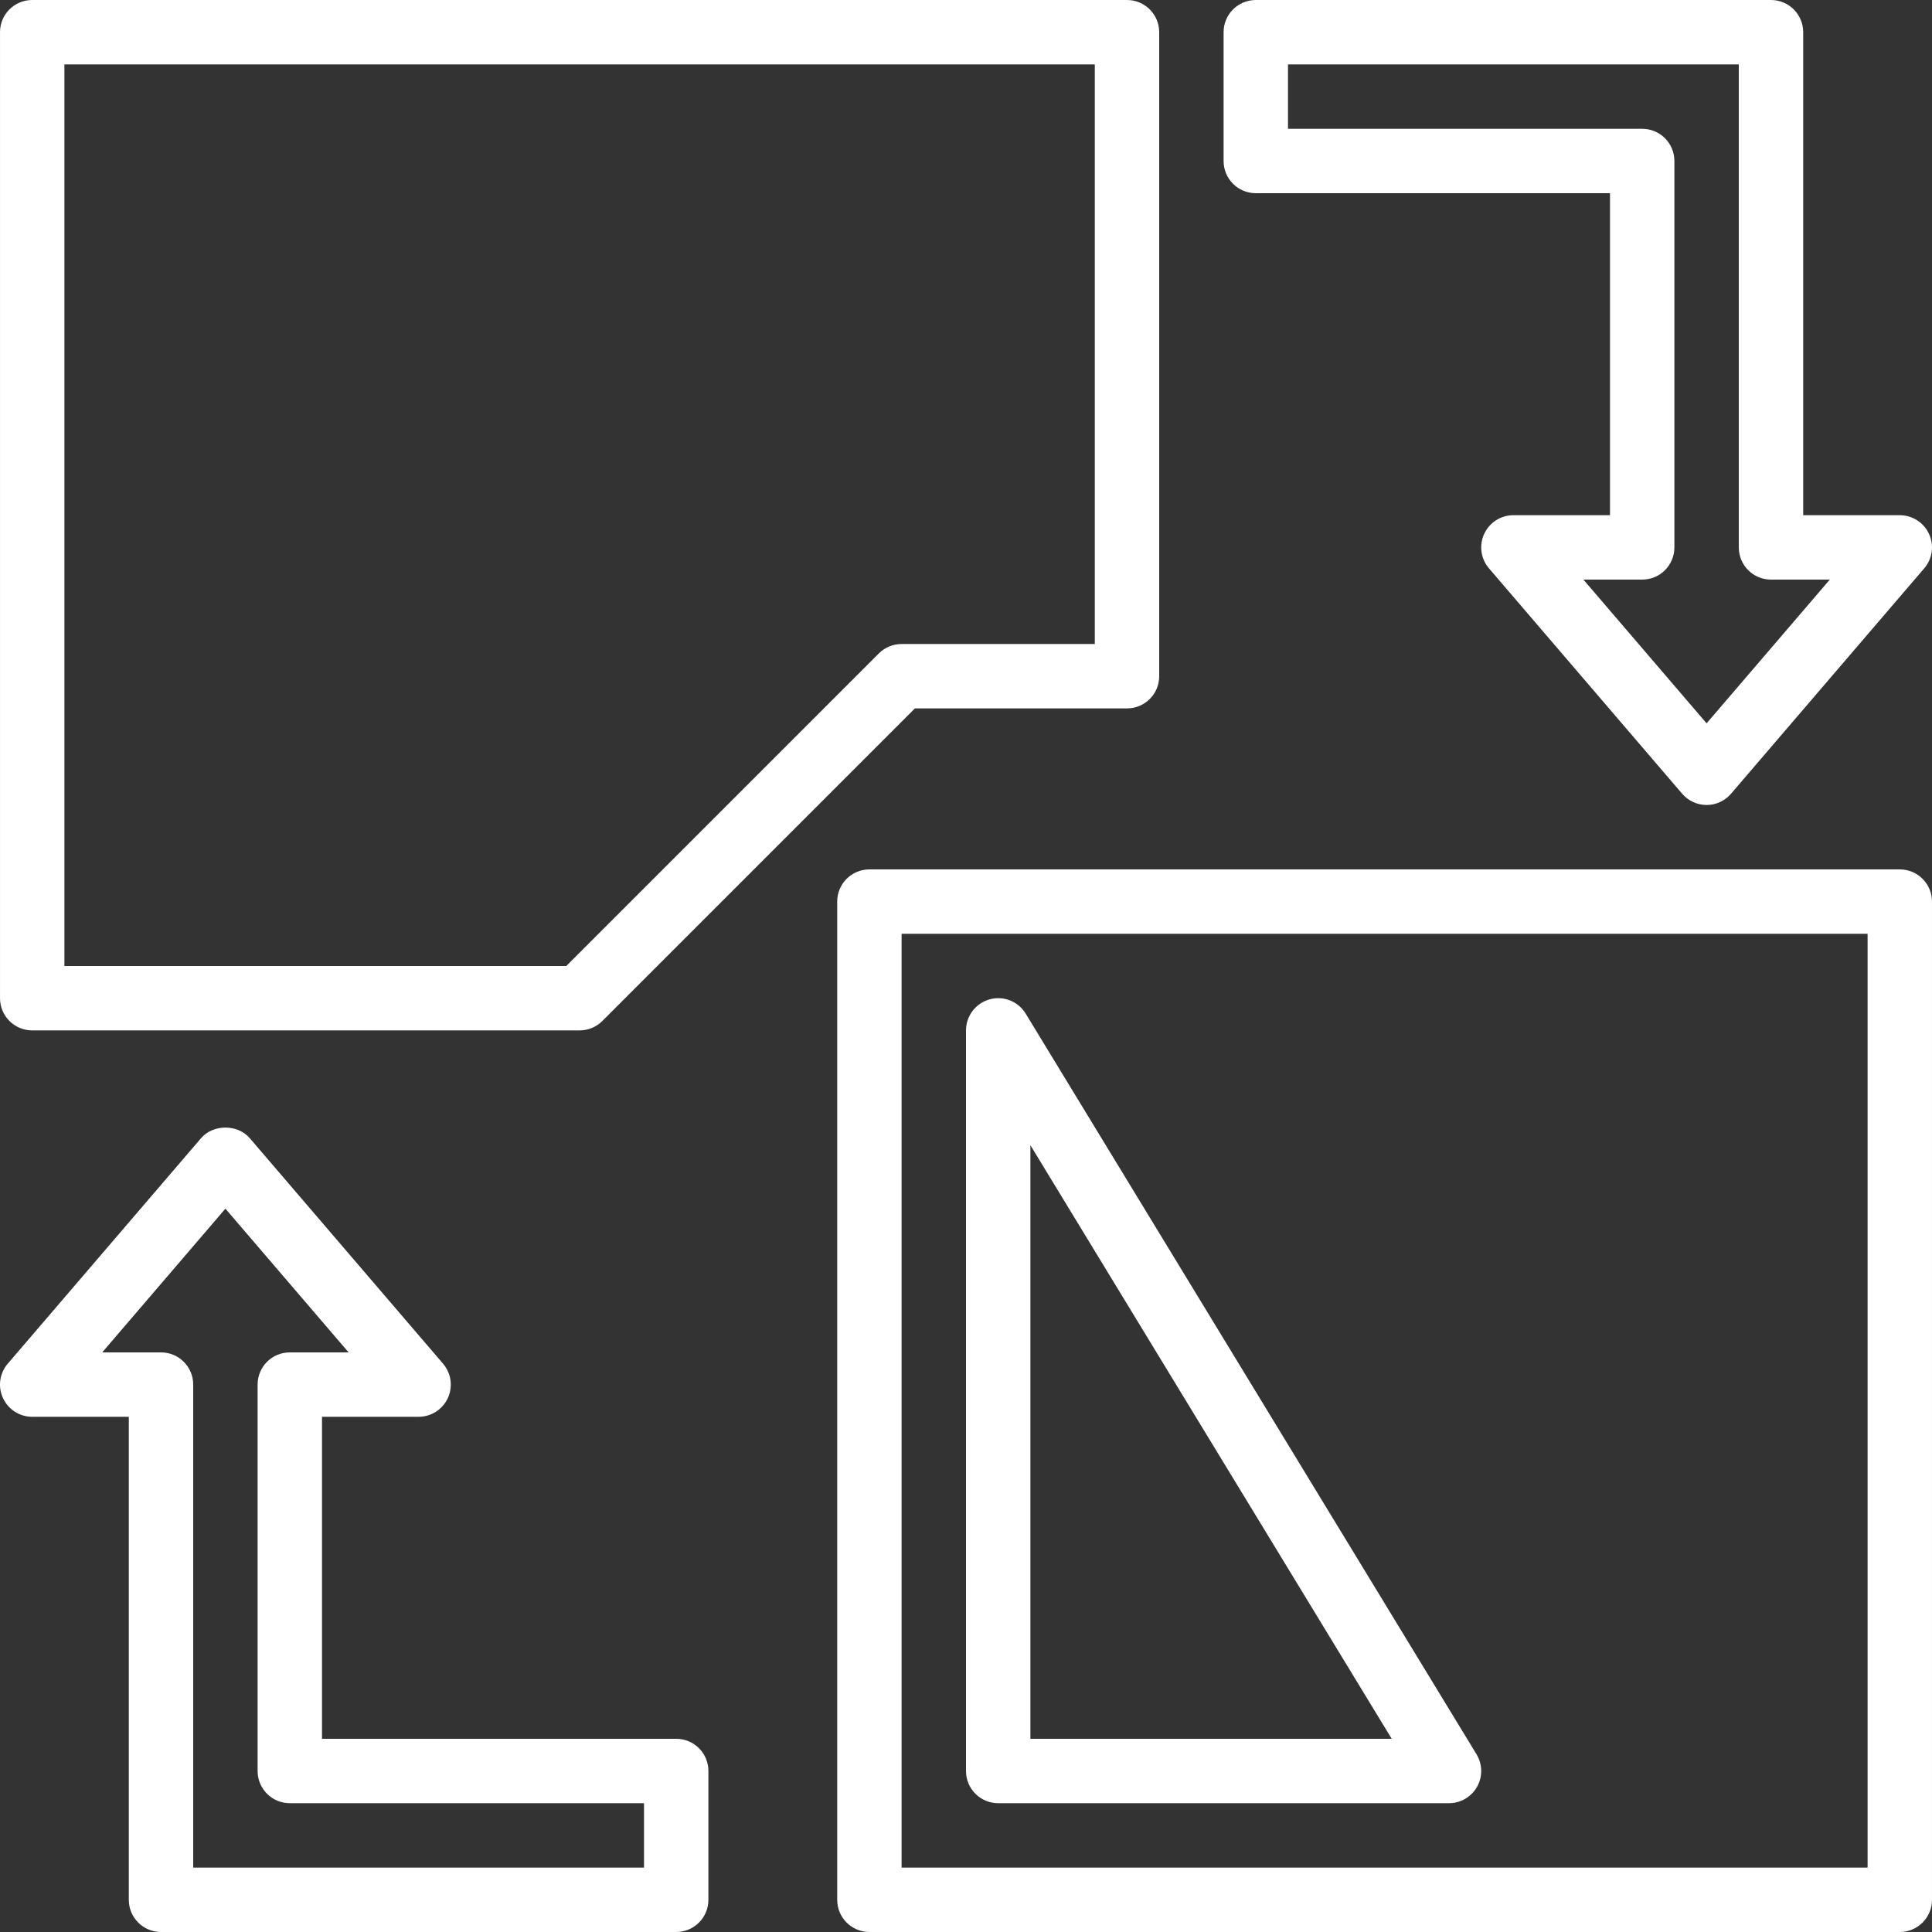<?xml version="1.0" encoding="iso-8859-1"?>
<!-- Generator: Adobe Illustrator 19.0.0, SVG Export Plug-In . SVG Version: 6.00 Build 0)  -->
<svg xmlns="http://www.w3.org/2000/svg" xmlns:xlink="http://www.w3.org/1999/xlink" version="1.1" id="Layer_1" x="0px" y="0px" viewBox="0 0 512.003 512.003" style="enable-background:new 0 0 512.003 512.003;" xml:space="preserve" width="512px" height="512px">
<rect x="0" y="0" width="512.003" height="512.003" fill="#333333" stroke="none"/>
<g>
	<g>
		<path d="M511.216,141.501c-1.4-3.021-4.412-4.966-7.748-4.966h-25.6v-128c0-4.719-3.814-8.533-8.533-8.533H332.801    c-4.719,0-8.533,3.814-8.533,8.533v34.133c0,4.719,3.814,8.533,8.533,8.533h93.867v85.333h-25.6c-3.337,0-6.357,1.946-7.748,4.966    s-0.896,6.588,1.271,9.114l51.2,59.733c1.621,1.894,3.985,2.987,6.477,2.987c2.492,0,4.855-1.092,6.477-2.987l51.2-59.733    C512.121,148.089,512.616,144.522,511.216,141.501z M452.268,191.694l-32.648-38.093h15.582c4.719,0,8.533-3.814,8.533-8.533    v-102.4c0-4.719-3.814-8.533-8.533-8.533h-93.867V17.068h119.467v128c0,4.719,3.814,8.533,8.533,8.533h15.582L452.268,191.694z" fill="#FFFFFF"/>
	</g>
</g>
<g>
	<g>
		<path d="M179.201,460.801H85.335v-85.333h25.6c3.337,0,6.357-1.946,7.748-4.966c1.391-3.021,0.896-6.588-1.271-9.114l-51.2-59.733    c-3.234-3.78-9.719-3.78-12.954,0l-51.2,59.733c-2.176,2.526-2.671,6.093-1.271,9.114c1.399,3.021,4.412,4.966,7.748,4.966h25.6    v128c0,4.719,3.814,8.533,8.533,8.533h136.533c4.719,0,8.533-3.814,8.533-8.533v-34.133    C187.735,464.616,183.92,460.801,179.201,460.801z M170.668,494.935H51.201v-128c0-4.719-3.814-8.533-8.533-8.533H27.086    l32.649-38.093l32.649,38.093H76.801c-4.719,0-8.533,3.814-8.533,8.533v102.4c0,4.719,3.814,8.533,8.533,8.533h93.867V494.935z" fill="#FFFFFF"/>
	</g>
</g>
<g>
	<g>
		<path d="M503.468,230.401H230.401c-4.719,0-8.533,3.814-8.533,8.533v264.533c0,4.719,3.814,8.533,8.533,8.533h273.067    c4.719,0,8.533-3.814,8.533-8.533V238.935C512.001,234.216,508.187,230.401,503.468,230.401z M494.935,494.935h-256V247.468h256    V494.935z" fill="#FFFFFF"/>
	</g>
</g>
<g>
	<g>
		<path d="M391.289,464.897L271.822,268.631c-1.988-3.277-5.931-4.83-9.591-3.78c-3.678,1.032-6.229,4.395-6.229,8.218v196.267    c0,4.719,3.814,8.533,8.533,8.533h119.467c3.081,0,5.922-1.664,7.441-4.352C392.953,470.828,392.893,467.534,391.289,464.897z     M273.068,460.801V303.498l95.753,157.303H273.068z" fill="#FFFFFF"/>
	</g>
</g>
<g>
	<g>
		<path d="M298.668,0.001H8.535c-4.719,0-8.533,3.814-8.533,8.533v256c0,4.719,3.814,8.533,8.533,8.533h145.067    c2.27,0,4.437-0.896,6.033-2.5l82.833-82.833h56.201c4.719,0,8.533-3.814,8.533-8.533V8.535    C307.201,3.816,303.387,0.001,298.668,0.001z M290.135,170.668h-51.2c-2.27,0-4.437,0.896-6.033,2.5l-82.833,82.833H17.068V17.068    h273.067V170.668z" fill="#FFFFFF"/>
	</g>
</g>
<g>
</g>
<g>
</g>
<g>
</g>
<g>
</g>
<g>
</g>
<g>
</g>
<g>
</g>
<g>
</g>
<g>
</g>
<g>
</g>
<g>
</g>
<g>
</g>
<g>
</g>
<g>
</g>
<g>
</g>
</svg>

